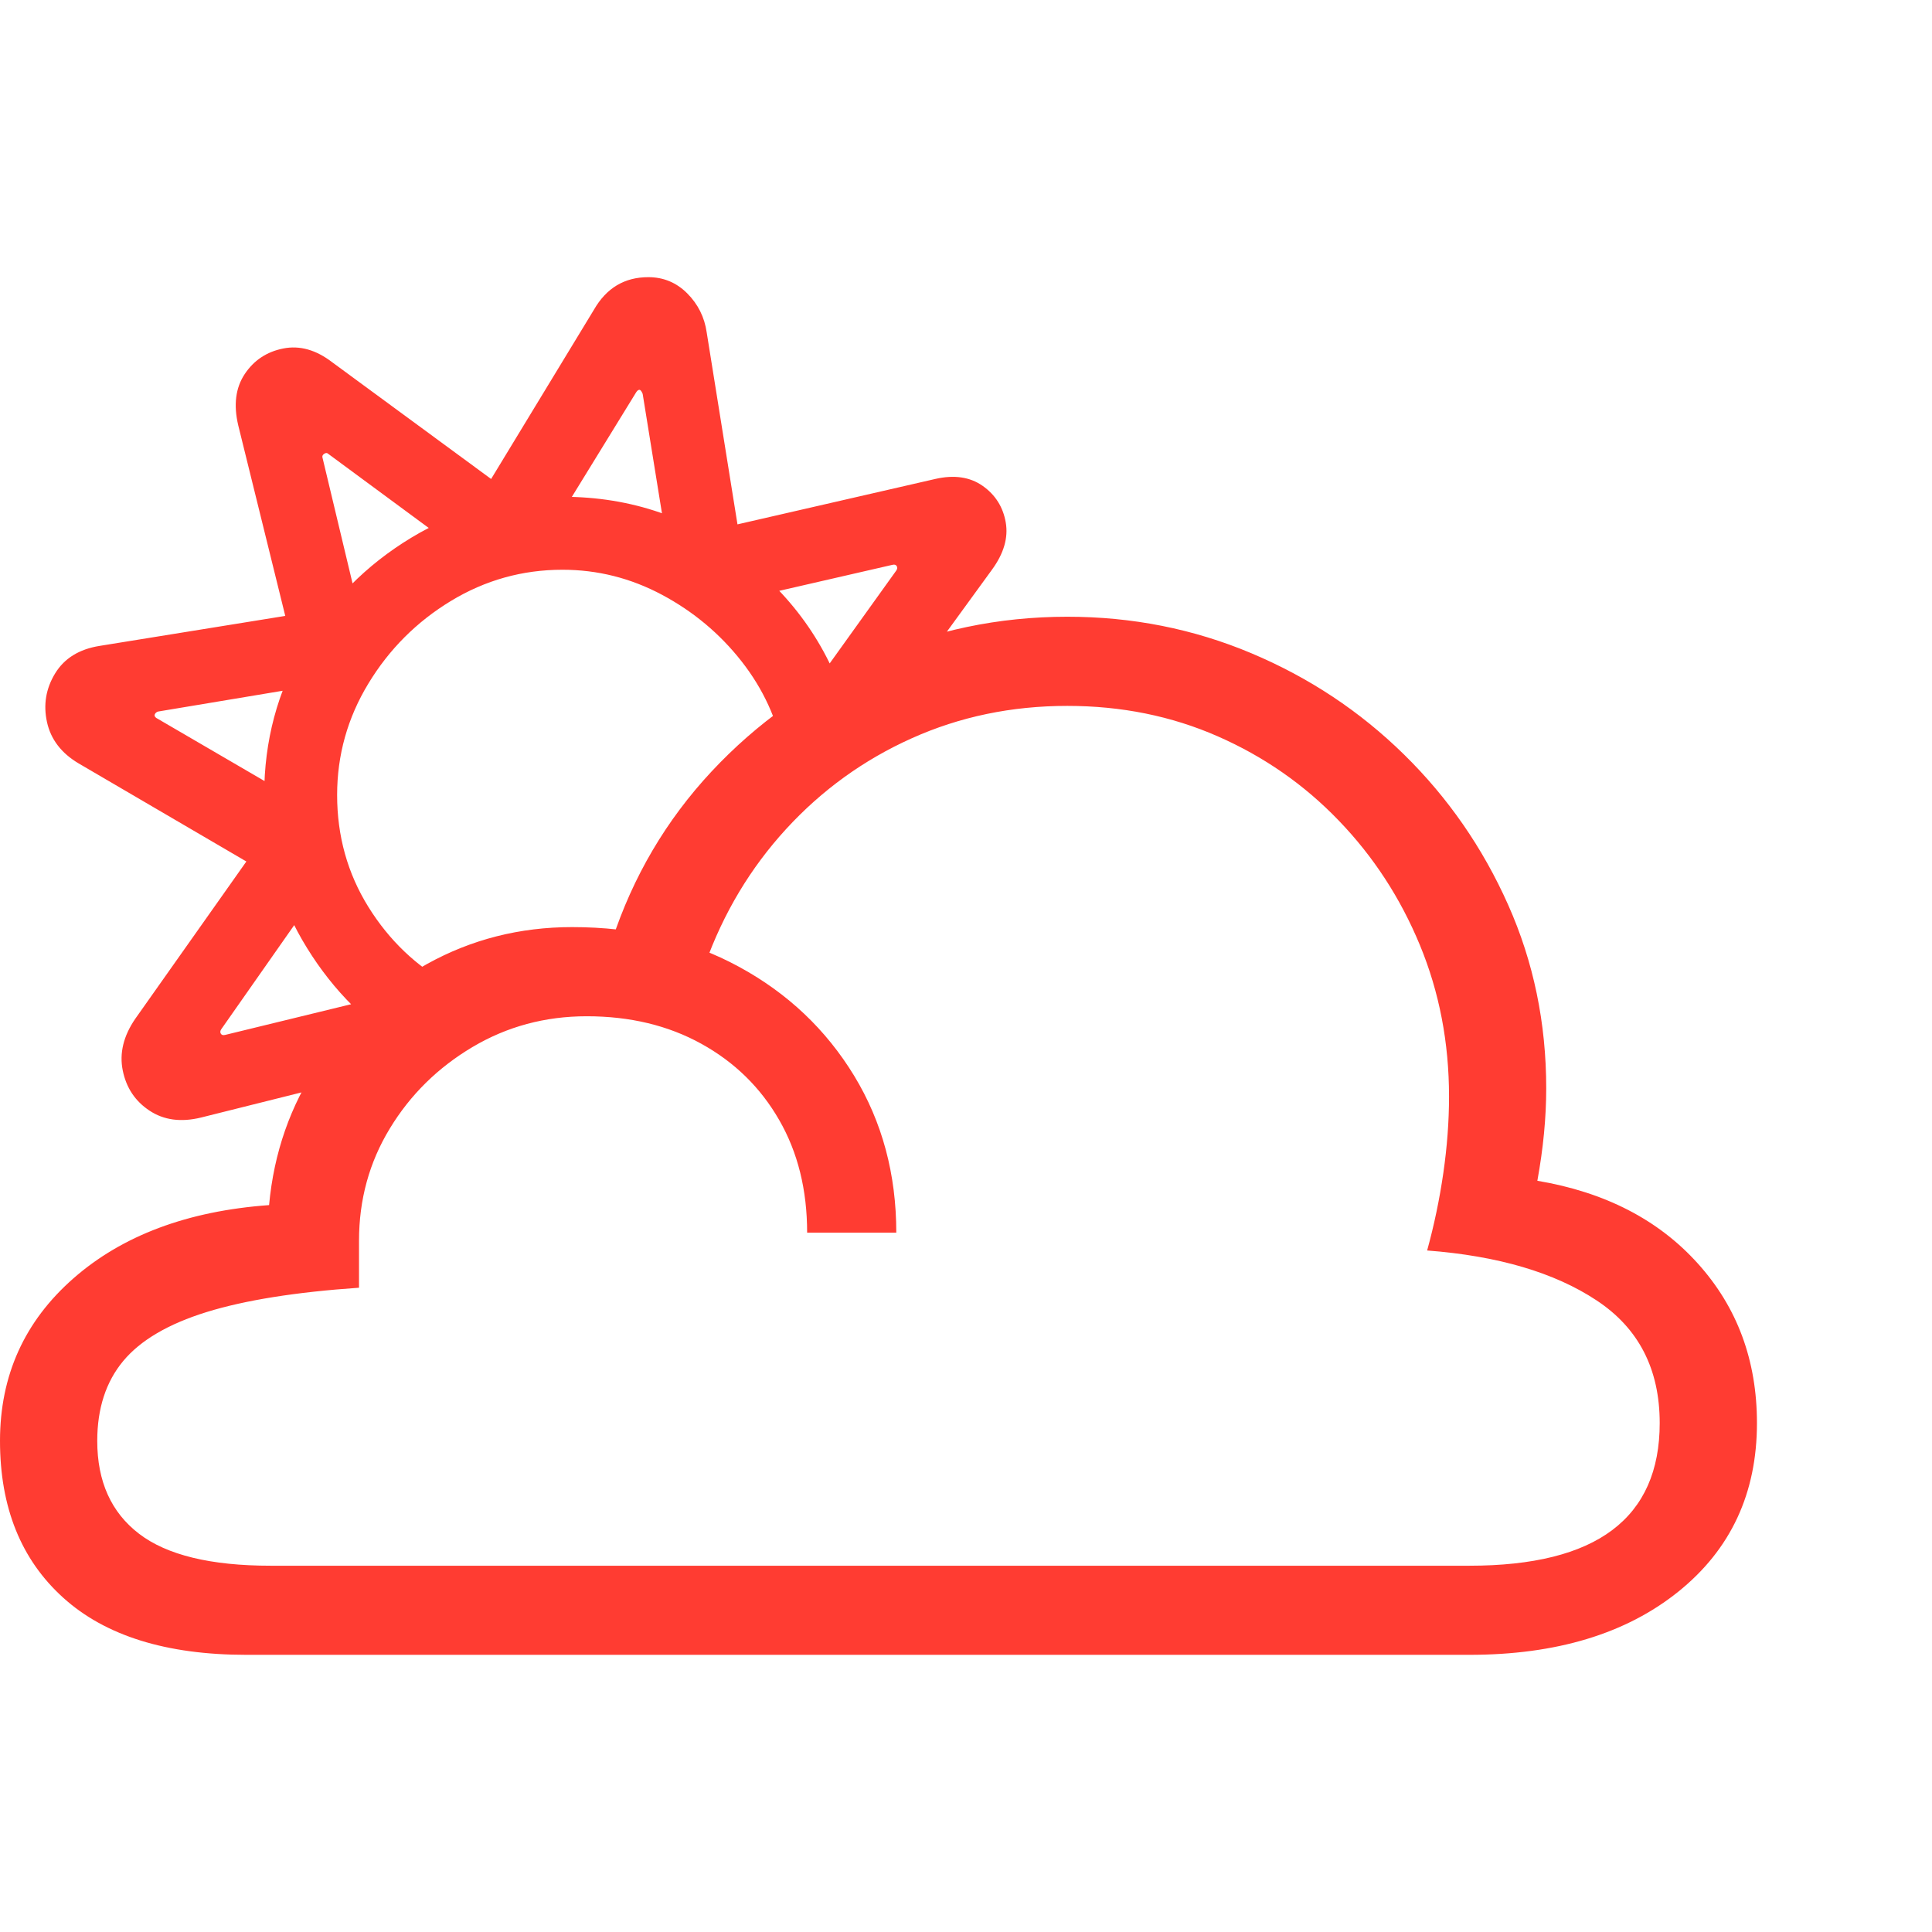 <svg version="1.1" xmlns="http://www.w3.org/2000/svg" style="fill:rgba(0,0,0,1.0)" width="256" height="256" viewBox="0 0 37.25 26.562"><path fill="rgb(255, 60, 50)" d="M4.75 26.562 C3.208 26.562 2.031 26.195 1.219 25.461 C0.406 24.727 0 23.719 0 22.438 C0 21.177 0.471 20.133 1.414 19.305 C2.357 18.477 3.615 18.005 5.188 17.891 C5.281 16.88 5.599 15.971 6.141 15.164 C6.682 14.357 7.38 13.716 8.234 13.242 C9.089 12.768 10.021 12.531 11.031 12.531 C12.24 12.531 13.312 12.786 14.25 13.297 C15.188 13.807 15.927 14.508 16.469 15.398 C17.01 16.289 17.281 17.297 17.281 18.422 L15.562 18.422 C15.562 17.599 15.383 16.875 15.023 16.25 C14.664 15.625 14.164 15.135 13.523 14.781 C12.883 14.427 12.146 14.25 11.312 14.25 C10.51 14.25 9.776 14.448 9.109 14.844 C8.443 15.24 7.911 15.763 7.516 16.414 C7.12 17.065 6.922 17.786 6.922 18.578 L6.922 19.484 C5.703 19.568 4.724 19.724 3.984 19.953 C3.245 20.182 2.708 20.497 2.375 20.898 C2.042 21.299 1.875 21.812 1.875 22.438 C1.875 23.219 2.143 23.815 2.68 24.227 C3.216 24.638 4.062 24.844 5.219 24.844 L28.328 24.844 C29.557 24.844 30.477 24.615 31.086 24.156 C31.695 23.698 32 23.01 32 22.094 C32 21.052 31.594 20.263 30.781 19.727 C29.969 19.19 28.88 18.87 27.516 18.766 C27.651 18.276 27.755 17.779 27.828 17.273 C27.901 16.768 27.938 16.276 27.938 15.797 C27.938 14.755 27.75 13.781 27.375 12.875 C27 11.969 26.479 11.169 25.812 10.477 C25.146 9.784 24.367 9.242 23.477 8.852 C22.586 8.461 21.62 8.266 20.578 8.266 C19.505 8.266 18.505 8.474 17.578 8.891 C16.651 9.307 15.844 9.891 15.156 10.641 C14.469 11.391 13.948 12.26 13.594 13.25 L11.797 12.797 C12.203 11.557 12.844 10.469 13.719 9.531 C14.594 8.594 15.625 7.862 16.812 7.336 C18 6.81 19.255 6.547 20.578 6.547 C21.828 6.547 23.01 6.781 24.125 7.25 C25.24 7.719 26.221 8.37 27.07 9.203 C27.919 10.036 28.589 11.003 29.078 12.102 C29.568 13.201 29.812 14.38 29.812 15.641 C29.812 16.203 29.755 16.797 29.641 17.422 C30.943 17.641 31.974 18.172 32.734 19.016 C33.495 19.859 33.875 20.885 33.875 22.094 C33.875 23.448 33.37 24.531 32.359 25.344 C31.349 26.156 30.005 26.562 28.328 26.562 Z M7.75 14.812 C6.958 14.302 6.318 13.625 5.828 12.781 C5.339 11.937 5.094 11.005 5.094 9.984 C5.094 8.943 5.349 7.987 5.859 7.117 C6.37 6.247 7.06 5.549 7.93 5.023 C8.799 4.497 9.771 4.234 10.844 4.234 C12.177 4.234 13.354 4.641 14.375 5.453 C15.396 6.266 16.068 7.286 16.391 8.516 L15.109 9.172 C14.984 8.526 14.714 7.938 14.297 7.406 C13.88 6.875 13.37 6.448 12.766 6.125 C12.161 5.802 11.521 5.641 10.844 5.641 C10.073 5.641 9.357 5.841 8.695 6.242 C8.034 6.643 7.503 7.174 7.102 7.836 C6.701 8.497 6.5 9.214 6.5 9.984 C6.5 10.776 6.701 11.495 7.102 12.141 C7.503 12.786 8.026 13.286 8.672 13.641 Z M3.875 16.203 C3.49 16.297 3.159 16.253 2.883 16.07 C2.607 15.888 2.435 15.63 2.367 15.297 C2.299 14.964 2.38 14.63 2.609 14.297 L4.75 11.266 L1.516 9.375 C1.182 9.177 0.979 8.911 0.906 8.578 C0.833 8.245 0.885 7.932 1.062 7.641 C1.24 7.349 1.526 7.172 1.922 7.109 L5.5 6.531 L4.594 2.859 C4.5 2.464 4.542 2.133 4.719 1.867 C4.896 1.602 5.143 1.438 5.461 1.375 C5.779 1.312 6.094 1.401 6.406 1.641 L9.469 3.891 L11.453 0.625 C11.693 0.208 12.042 -0 12.5 -0 C12.792 -0 13.042 0.104 13.25 0.312 C13.458 0.521 13.583 0.771 13.625 1.062 L14.219 4.766 L18.031 3.891 C18.396 3.807 18.701 3.852 18.945 4.023 C19.19 4.195 19.339 4.43 19.391 4.727 C19.443 5.023 19.354 5.328 19.125 5.641 L16.5 9.25 L15.578 8.031 L17.281 5.656 C17.302 5.625 17.305 5.596 17.289 5.57 C17.273 5.544 17.245 5.536 17.203 5.547 L13.734 6.344 L12.969 5.828 L12.391 2.25 C12.37 2.198 12.349 2.172 12.328 2.172 C12.307 2.172 12.286 2.188 12.266 2.219 L10.469 5.141 L9.062 5.422 L6.328 3.406 C6.307 3.385 6.281 3.385 6.25 3.406 C6.219 3.427 6.208 3.453 6.219 3.484 L7.078 7.078 L6.609 7.781 L3.047 8.375 C3.016 8.385 2.995 8.404 2.984 8.43 C2.974 8.456 2.984 8.479 3.016 8.5 L5.938 10.203 L6.281 11.625 L4.266 14.5 C4.245 14.531 4.242 14.56 4.258 14.586 C4.273 14.612 4.302 14.62 4.344 14.609 L7.422 13.859 L8.062 15.156 Z M37.25 24.219" /></svg>